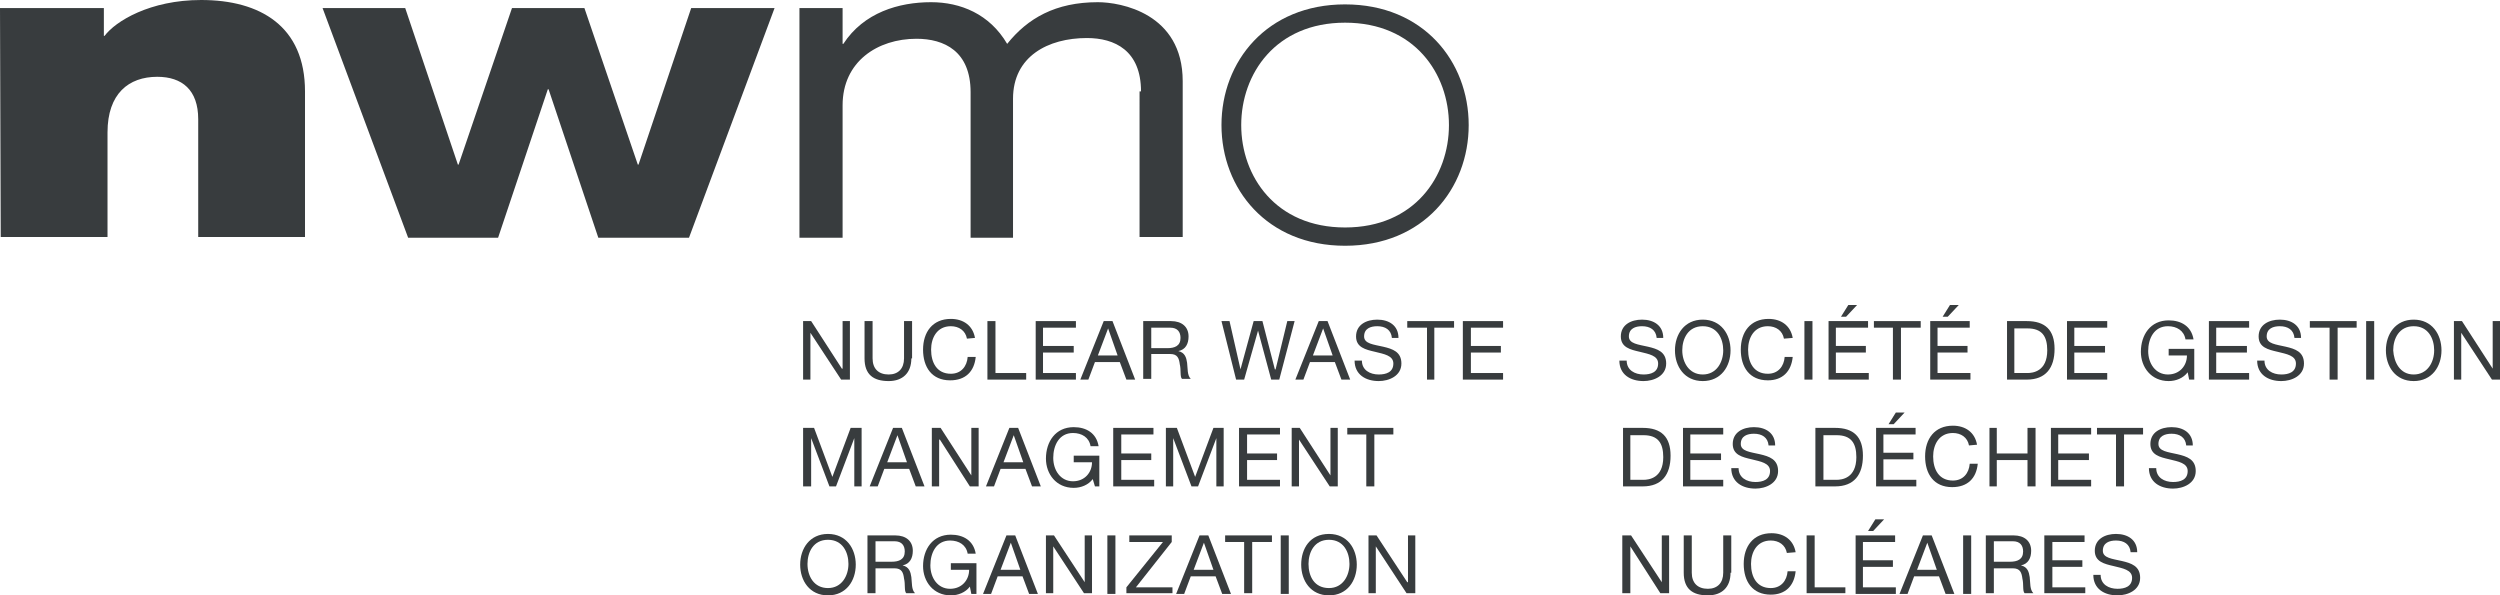 <?xml version="1.0" encoding="UTF-8"?><svg id="Layer_2" xmlns="http://www.w3.org/2000/svg" viewBox="0 0 341.8 81.4"><defs><style>.cls-1{fill:#383c3e;}</style></defs><g id="Layer_1-2"><path class="cls-1" d="M226.5,46.2c-.1-1.1-.9-1.6-2-1.6-.9,0-1.8,.3-1.8,1.4,0,1,1.3,1.1,2.6,1.4,1.3,.3,2.5,.7,2.5,2.3,0,1.7-1.7,2.4-3.1,2.4-1.8,0-3.3-.9-3.3-2.8h1c0,1.3,1.1,1.9,2.3,1.9,1,0,2-.3,2-1.5,0-1.1-1.3-1.3-2.5-1.6-1.3-.3-2.6-.6-2.6-2.1,0-1.6,1.4-2.3,2.9-2.3,1.6,0,2.9,.8,2.9,2.5h-.9"/><path class="cls-1" d="M232.8,51.2c1.9,0,2.8-1.7,2.8-3.3s-.8-3.3-2.8-3.3-2.8,1.7-2.8,3.3,.9,3.3,2.8,3.3m0-7.5c2.5,0,3.8,2,3.8,4.2s-1.3,4.2-3.8,4.2-3.8-2-3.8-4.2,1.3-4.2,3.8-4.2"/><path class="cls-1" d="M243.9,46.3c-.2-1.1-1.1-1.7-2.2-1.7-1.9,0-2.7,1.6-2.7,3.2,0,1.8,.8,3.3,2.7,3.3,1.4,0,2.2-1,2.3-2.3h1.1c-.2,2-1.4,3.2-3.4,3.2-2.5,0-3.7-1.8-3.7-4.2s1.3-4.2,3.8-4.2c1.7,0,3,.9,3.3,2.6l-1.2,.1"/><rect class="cls-1" x="246.7" y="43.9" width="1.1" height="8"/><path class="cls-1" d="M252.7,41.7h1.2l-1.5,1.6h-.7l1-1.6Zm-2.8,2.2h5.5v.9h-4.4v2.5h4.1v.9h-4.1v2.8h4.5v.9h-5.5v-8s-.1,0-.1,0Z"/><polygon class="cls-1" points="258.8 44.8 256.2 44.8 256.2 43.9 262.6 43.9 262.6 44.8 259.9 44.8 259.9 51.9 258.8 51.9 258.8 44.8"/><path class="cls-1" d="M266.6,41.7h1.2l-1.5,1.6h-.7l1-1.6Zm-2.8,2.2h5.5v.9h-4.4v2.5h4.1v.9h-4.1v2.8h4.5v.9h-5.5v-8s-.1,0-.1,0Z"/><path class="cls-1" d="M275.4,51h1.8c.7,0,2.7-.2,2.7-3.1,0-1.9-.7-3-2.7-3h-1.8v6.1m-1-7.1h2.7c2.5,0,3.8,1.2,3.8,3.8s-1.2,4.2-3.8,4.2h-2.7v-8Z"/><polygon class="cls-1" points="282.6 43.9 288.1 43.9 288.1 44.8 283.6 44.8 283.6 47.3 287.8 47.3 287.8 48.2 283.6 48.2 283.6 51 288.1 51 288.1 51.9 282.6 51.9 282.6 43.9"/><path class="cls-1" d="M299.1,50.9c-.6,.8-1.6,1.2-2.6,1.2-2.4,0-3.8-1.9-3.8-4,0-2.3,1.3-4.3,3.8-4.3,1.7,0,3.1,.8,3.4,2.6h-1.1c-.2-1.2-1.2-1.8-2.4-1.8-1.9,0-2.7,1.7-2.7,3.4s1,3.2,2.7,3.2c1.6,0,2.6-1.2,2.6-2.6h-2.5v-.9h3.5v4.2h-.7l-.2-1"/><polygon class="cls-1" points="302 43.9 307.5 43.9 307.5 44.8 303 44.8 303 47.3 307.2 47.3 307.2 48.2 303 48.2 303 51 307.5 51 307.5 51.9 302 51.9 302 43.9"/><path class="cls-1" d="M313.7,46.2c-.1-1.1-.9-1.6-2-1.6-.9,0-1.8,.3-1.8,1.4,0,1,1.3,1.1,2.6,1.4,1.3,.3,2.5,.7,2.5,2.3,0,1.7-1.7,2.4-3.1,2.4-1.8,0-3.3-.9-3.3-2.8h1c0,1.3,1.1,1.9,2.3,1.9,1,0,2-.3,2-1.5,0-1.1-1.3-1.3-2.5-1.6-1.3-.3-2.6-.6-2.6-2.1,0-1.6,1.4-2.3,2.9-2.3,1.6,0,2.9,.8,2.9,2.5h-.9"/><polygon class="cls-1" points="318.5 44.8 315.8 44.8 315.8 43.9 322.2 43.9 322.2 44.8 319.6 44.8 319.6 51.9 318.5 51.9 318.5 44.8"/><rect class="cls-1" x="323.5" y="43.9" width="1.1" height="8"/><path class="cls-1" d="M330,51.2c1.9,0,2.8-1.7,2.8-3.3s-.8-3.3-2.8-3.3-2.8,1.7-2.8,3.3c.1,1.6,.9,3.3,2.8,3.3m0-7.5c2.5,0,3.8,2,3.8,4.2s-1.3,4.2-3.8,4.2-3.8-2-3.8-4.2,1.3-4.2,3.8-4.2"/><polygon class="cls-1" points="335.5 43.9 336.6 43.9 340.8 50.4 340.8 50.4 340.8 43.9 341.8 43.9 341.8 51.9 340.7 51.9 336.5 45.5 336.5 45.5 336.5 51.9 335.5 51.9 335.5 43.9"/><path class="cls-1" d="M222.9,65.6h1.8c.7,0,2.7-.2,2.7-3.1,0-1.9-.7-3-2.7-3h-1.8v6.1m-1-7.1h2.7c2.5,0,3.8,1.2,3.8,3.8s-1.2,4.2-3.8,4.2h-2.7v-8Z"/><polygon class="cls-1" points="230.1 58.5 235.6 58.5 235.6 59.4 231.1 59.4 231.1 62 235.3 62 235.3 62.9 231.1 62.9 231.1 65.6 235.6 65.6 235.6 66.5 230.1 66.5 230.1 58.5"/><path class="cls-1" d="M241.8,60.9c-.1-1.1-.9-1.6-2-1.6-.9,0-1.8,.3-1.8,1.4,0,1,1.3,1.1,2.6,1.4,1.3,.3,2.5,.7,2.5,2.3,0,1.7-1.7,2.4-3.1,2.4-1.8,0-3.3-.9-3.3-2.8h1c0,1.3,1.1,1.9,2.3,1.9,1,0,2-.3,2-1.5,0-1.1-1.3-1.3-2.5-1.6-1.3-.3-2.6-.6-2.6-2.1,0-1.6,1.4-2.3,2.9-2.3,1.6,0,2.9,.8,2.9,2.5h-.9"/><path class="cls-1" d="M249.3,65.6h1.8c.7,0,2.7-.2,2.7-3.1,0-1.9-.7-3-2.7-3h-1.8v6.1m-1.1-7.1h2.7c2.5,0,3.8,1.2,3.8,3.8s-1.2,4.2-3.8,4.2h-2.7v-8Z"/><path class="cls-1" d="M259.2,56.4h1.2l-1.5,1.6h-.7l1-1.6Zm-2.8,2.1h5.5v.9h-4.4v2.5h4.1v.9h-4.1v2.8h4.5v.9h-5.5v-8s-.1,0-.1,0Z"/><path class="cls-1" d="M269.2,60.9c-.2-1.1-1.1-1.7-2.2-1.7-1.9,0-2.7,1.6-2.7,3.2,0,1.8,.8,3.3,2.7,3.3,1.4,0,2.2-1,2.3-2.3h1.1c-.2,2-1.4,3.2-3.5,3.2-2.5,0-3.7-1.8-3.7-4.2s1.3-4.2,3.8-4.2c1.7,0,3,.9,3.3,2.6l-1.1,.1"/><polygon class="cls-1" points="272 58.5 273 58.5 273 62 277.2 62 277.2 58.5 278.3 58.5 278.3 66.5 277.2 66.5 277.2 62.9 273 62.9 273 66.5 272 66.5 272 58.5"/><polygon class="cls-1" points="280.4 58.5 285.9 58.5 285.9 59.4 281.4 59.4 281.4 62 285.6 62 285.6 62.9 281.4 62.9 281.4 65.6 285.9 65.6 285.9 66.5 280.4 66.5 280.4 58.5"/><polygon class="cls-1" points="289.3 59.4 286.7 59.4 286.7 58.5 293 58.5 293 59.4 290.4 59.4 290.4 66.5 289.3 66.5 289.3 59.4"/><path class="cls-1" d="M298.9,60.9c-.1-1.1-.9-1.6-2-1.6-.9,0-1.8,.3-1.8,1.4,0,1,1.3,1.1,2.6,1.4,1.3,.3,2.5,.7,2.5,2.3,0,1.7-1.7,2.4-3.1,2.4-1.8,0-3.3-.9-3.3-2.8h1c0,1.3,1.1,1.9,2.3,1.9,1,0,2-.3,2-1.5,0-1.1-1.3-1.3-2.5-1.6-1.3-.3-2.6-.6-2.6-2.1,0-1.6,1.4-2.3,2.9-2.3,1.6,0,2.9,.8,2.9,2.5h-.9"/><polygon class="cls-1" points="221.8 73.2 223 73.2 227.2 79.6 227.2 79.6 227.2 73.2 228.2 73.2 228.2 81.1 227 81.1 222.9 74.7 222.9 74.7 222.9 81.1 221.8 81.1 221.8 73.2"/><path class="cls-1" d="M236.6,78.3c0,2-1.2,3.1-3.1,3.1-2.1,0-3.3-.9-3.3-3.1v-5.1h1.1v5.1c0,1.4,.8,2.2,2.2,2.2,1.3,0,2.1-.8,2.1-2.2v-5.1h1.1v5.1"/><path class="cls-1" d="M244.3,75.6c-.2-1.1-1.1-1.7-2.2-1.7-1.9,0-2.7,1.6-2.7,3.2,0,1.8,.8,3.3,2.7,3.3,1.4,0,2.2-1,2.3-2.3h1.1c-.2,2-1.4,3.2-3.4,3.2-2.5,0-3.7-1.8-3.7-4.2s1.3-4.2,3.8-4.2c1.7,0,3,.9,3.3,2.6l-1.2,.1"/><polygon class="cls-1" points="247 73.2 248.1 73.2 248.1 80.3 252.3 80.3 252.3 81.1 247 81.1 247 73.2"/><path class="cls-1" d="M256.4,71h1.2l-1.5,1.6h-.7l1-1.6h0Zm-2.8,2.2h5.5v.9h-4.4v2.5h4.1v.9h-4.1v2.8h4.5v.9h-5.5v-8h-.1Z"/><path class="cls-1" d="M262.1,77.9h2.7l-1.3-3.7h0l-1.4,3.7h0Zm.8-4.7h1.2l3.1,8h-1.2l-.9-2.4h-3.4l-.9,2.4h-1.1l3.2-8h0Z"/><rect class="cls-1" x="268.4" y="73.2" width="1.1" height="8"/><path class="cls-1" d="M274.8,76.8c1,0,1.8-.3,1.8-1.4,0-.8-.4-1.4-1.4-1.4h-2.6v2.8h2.2m-3.3-3.6h3.8c1.5,0,2.4,.8,2.4,2.1,0,1-.4,1.8-1.4,2h0c.9,.2,1.1,.9,1.2,1.6,.1,.8,0,1.7,.5,2.2h-1.2c-.3-.3-.1-1.2-.3-2-.1-.8-.3-1.4-1.3-1.4h-2.6v3.4h-1.1s0-7.9,0-7.9Z"/><polygon class="cls-1" points="279.5 73.2 285 73.2 285 74.1 280.6 74.1 280.6 76.6 284.7 76.6 284.7 77.5 280.6 77.5 280.6 80.3 285.1 80.3 285.1 81.1 279.5 81.1 279.5 73.2"/><path class="cls-1" d="M291.3,75.5c-.1-1.1-.9-1.6-2-1.6-.9,0-1.8,.3-1.8,1.4,0,1,1.3,1.1,2.6,1.4,1.3,.3,2.5,.7,2.5,2.3,0,1.7-1.7,2.4-3.1,2.4-1.8,0-3.3-.9-3.3-2.8h1c0,1.3,1.1,1.9,2.3,1.9,1,0,2-.3,2-1.5,0-1.1-1.3-1.3-2.5-1.6-1.3-.3-2.6-.6-2.6-2.1,0-1.6,1.4-2.3,2.9-2.3,1.6,0,2.9,.8,2.9,2.5h-.9"/><polygon class="cls-1" points="109.8 43.9 110.9 43.9 115.1 50.4 115.2 50.4 115.2 43.9 116.2 43.9 116.2 51.9 115 51.9 110.8 45.5 110.8 45.5 110.8 51.9 109.8 51.9 109.8 43.9"/><path class="cls-1" d="M124.6,49c0,2-1.2,3.1-3.1,3.1-2.1,0-3.3-.9-3.3-3.1v-5.1h1.1v5.1c0,1.4,.8,2.2,2.2,2.2,1.3,0,2.1-.8,2.1-2.2v-5.1h1.1v5.1"/><path class="cls-1" d="M132.2,46.3c-.2-1.1-1.1-1.7-2.2-1.7-1.9,0-2.7,1.6-2.7,3.2,0,1.8,.8,3.3,2.7,3.3,1.4,0,2.2-1,2.3-2.3h1.1c-.2,2-1.4,3.2-3.5,3.2-2.5,0-3.7-1.8-3.7-4.2s1.3-4.2,3.8-4.2c1.7,0,3,.9,3.3,2.6l-1.1,.1"/><polygon class="cls-1" points="135 43.9 136.1 43.9 136.1 51 140.3 51 140.3 51.9 135 51.9 135 43.9"/><polygon class="cls-1" points="141.6 43.9 147.1 43.9 147.1 44.8 142.6 44.8 142.6 47.3 146.8 47.3 146.8 48.2 142.6 48.2 142.6 51 147.1 51 147.1 51.9 141.6 51.9 141.6 43.9"/><path class="cls-1" d="M150.1,48.6h2.7l-1.3-3.7h0l-1.4,3.7Zm.8-4.7h1.2l3.1,8h-1.2l-.9-2.4h-3.4l-.9,2.4h-1.1l3.2-8h0Z"/><path class="cls-1" d="M159.6,47.6c1,0,1.8-.3,1.8-1.4,0-.8-.4-1.4-1.4-1.4h-2.6v2.8h2.2m-3.3-3.7h3.8c1.5,0,2.4,.8,2.4,2.1,0,1-.4,1.8-1.4,2h0c.9,.2,1.1,.9,1.2,1.6,.1,.8,0,1.7,.5,2.2h-1.2c-.3-.3-.1-1.2-.3-2-.1-.8-.3-1.4-1.3-1.4h-2.6v3.4h-1.1v-7.9h0Z"/><polygon class="cls-1" points="174.9 51.9 173.8 51.9 172 45.2 172 45.2 170.1 51.9 169 51.9 167 43.9 168.1 43.9 169.6 50.5 169.6 50.5 171.4 43.9 172.6 43.9 174.3 50.5 174.4 50.5 176 43.9 177 43.9 174.9 51.9"/><path class="cls-1" d="M179.5,48.6h2.7l-1.3-3.7h0l-1.4,3.7Zm.8-4.7h1.2l3.1,8h-1.2l-.9-2.4h-3.4l-.9,2.4h-1.1l3.2-8h0Z"/><path class="cls-1" d="M190.3,46.2c-.1-1.1-.9-1.6-2-1.6-.9,0-1.8,.3-1.8,1.4,0,1,1.3,1.1,2.6,1.4,1.3,.3,2.5,.7,2.5,2.3,0,1.7-1.7,2.4-3.1,2.4-1.8,0-3.3-.9-3.3-2.8h1c0,1.3,1.1,1.9,2.3,1.9,1,0,2-.3,2-1.5,0-1.1-1.3-1.3-2.5-1.6-1.3-.3-2.6-.6-2.6-2.1,0-1.6,1.4-2.3,2.9-2.3,1.6,0,2.9,.8,2.9,2.5h-.9"/><polygon class="cls-1" points="195.1 44.8 192.4 44.8 192.4 43.9 198.8 43.9 198.8 44.8 196.1 44.8 196.1 51.9 195.1 51.9 195.1 44.8"/><polygon class="cls-1" points="200 43.9 205.5 43.9 205.5 44.8 201.1 44.8 201.1 47.3 205.2 47.3 205.2 48.2 201.1 48.2 201.1 51 205.5 51 205.5 51.9 200 51.9 200 43.9"/><polygon class="cls-1" points="109.8 58.5 111.3 58.5 113.8 65.2 116.3 58.5 117.8 58.5 117.8 66.5 116.8 66.5 116.8 59.9 116.8 59.9 114.3 66.5 113.4 66.5 110.9 59.9 110.9 59.9 110.9 66.5 109.8 66.5 109.8 58.5"/><path class="cls-1" d="M121.3,63.2h2.7l-1.3-3.7h0s-1.4,3.7-1.4,3.7Zm.8-4.7h1.2l3.1,8h-1.2l-.9-2.4h-3.4l-.9,2.4h-1.1s3.2-8,3.2-8Z"/><polygon class="cls-1" points="127.4 58.5 128.6 58.5 132.8 65 132.8 65 132.8 58.5 133.8 58.5 133.8 66.5 132.6 66.5 128.5 60.1 128.4 60.1 128.4 66.5 127.4 66.5 127.4 58.5"/><path class="cls-1" d="M137.2,63.2h2.7l-1.3-3.7h0l-1.4,3.7Zm.8-4.7h1.2l3.1,8h-1.2l-.9-2.4h-3.4l-.9,2.4h-1.1l3.2-8h0Z"/><path class="cls-1" d="M149.4,65.5c-.6,.8-1.6,1.2-2.6,1.2-2.4,0-3.8-1.9-3.8-4,0-2.3,1.3-4.3,3.8-4.3,1.7,0,3.1,.8,3.4,2.6h-1.1c-.2-1.2-1.2-1.8-2.4-1.8-1.9,0-2.7,1.7-2.7,3.4s1,3.2,2.7,3.2c1.6,0,2.6-1.2,2.6-2.6h-2.5v-.9h3.5v4.2h-.6l-.3-1"/><polygon class="cls-1" points="152.2 58.5 157.7 58.5 157.7 59.4 153.3 59.4 153.3 62 157.4 62 157.4 62.9 153.3 62.9 153.3 65.6 157.8 65.6 157.8 66.5 152.2 66.5 152.2 58.5"/><polygon class="cls-1" points="159.4 58.5 160.9 58.5 163.4 65.2 165.9 58.5 167.3 58.5 167.3 66.5 166.3 66.5 166.3 59.9 166.3 59.9 163.8 66.5 162.9 66.5 160.4 59.9 160.4 59.9 160.4 66.5 159.4 66.5 159.4 58.5"/><polygon class="cls-1" points="169.4 58.5 175 58.5 175 59.4 170.5 59.4 170.5 62 174.6 62 174.6 62.9 170.5 62.9 170.5 65.6 175 65.6 175 66.5 169.4 66.5 169.4 58.5"/><polygon class="cls-1" points="176.6 58.5 177.7 58.5 181.9 65 181.9 65 181.9 58.5 182.9 58.5 182.9 66.5 181.8 66.5 177.6 60.1 177.6 60.1 177.6 66.5 176.6 66.5 176.6 58.5"/><polygon class="cls-1" points="186.8 59.4 184.2 59.4 184.2 58.5 190.5 58.5 190.5 59.4 187.9 59.4 187.9 66.5 186.8 66.5 186.8 59.4"/><path class="cls-1" d="M113.2,80.4c1.9,0,2.8-1.7,2.8-3.3s-.8-3.3-2.8-3.3-2.8,1.7-2.8,3.3c0,1.7,.9,3.3,2.8,3.3m0-7.4c2.5,0,3.8,2,3.8,4.2s-1.3,4.2-3.8,4.2-3.8-2-3.8-4.2,1.3-4.2,3.8-4.2"/><path class="cls-1" d="M121.9,76.8c1,0,1.8-.3,1.8-1.4,0-.8-.4-1.4-1.4-1.4h-2.6v2.8h2.2m-3.3-3.6h3.8c1.5,0,2.4,.8,2.4,2.1,0,1-.4,1.8-1.4,2h0c.9,.2,1.1,.9,1.2,1.6,.1,.8,0,1.7,.5,2.2h-1.2c-.3-.3-.1-1.2-.3-2-.1-.8-.3-1.4-1.3-1.4h-2.6v3.4h-1.1s0-7.9,0-7.9Z"/><path class="cls-1" d="M132.6,80.2c-.6,.8-1.6,1.2-2.6,1.2-2.4,0-3.8-1.9-3.8-4,0-2.3,1.3-4.3,3.8-4.3,1.7,0,3.1,.8,3.4,2.6h-1.1c-.2-1.2-1.2-1.8-2.4-1.8-1.9,0-2.7,1.7-2.7,3.4s1,3.2,2.7,3.2c1.6,0,2.6-1.2,2.6-2.6h-2.5v-.9h3.5v4.2h-.7l-.2-1"/><path class="cls-1" d="M136.8,77.9h2.7l-1.3-3.7h0l-1.4,3.7Zm.8-4.7h1.2l3.1,8h-1.2l-.9-2.4h-3.4l-.9,2.4h-1.1l3.2-8h0Z"/><polygon class="cls-1" points="143 73.2 144.1 73.2 148.3 79.6 148.3 79.6 148.3 73.2 149.3 73.2 149.3 81.1 148.2 81.1 144 74.7 144 74.7 144 81.1 143 81.1 143 73.2"/><rect class="cls-1" x="151.4" y="73.2" width="1.1" height="8"/><polygon class="cls-1" points="154 80.3 159 74.1 154.4 74.1 154.4 73.2 160.2 73.2 160.2 74.1 155.3 80.3 160.3 80.3 160.3 81.1 154 81.1 154 80.3"/><path class="cls-1" d="M163.2,77.9h2.7l-1.3-3.7h0l-1.4,3.7Zm.8-4.7h1.2l3.1,8h-1.2l-.9-2.4h-3.4l-.9,2.4h-1.1l3.2-8h0Z"/><polygon class="cls-1" points="170.1 74.1 167.5 74.1 167.5 73.2 173.9 73.2 173.9 74.1 171.2 74.1 171.2 81.1 170.1 81.1 170.1 74.1"/><rect class="cls-1" x="175.1" y="73.2" width="1.1" height="8"/><path class="cls-1" d="M181.7,80.4c1.9,0,2.8-1.7,2.8-3.3s-.8-3.3-2.8-3.3-2.8,1.7-2.8,3.3c0,1.7,.8,3.3,2.8,3.3m0-7.4c2.5,0,3.8,2,3.8,4.2s-1.3,4.2-3.8,4.2-3.8-2-3.8-4.2,1.2-4.2,3.8-4.2"/><polygon class="cls-1" points="187.1 73.2 188.2 73.2 192.4 79.6 192.5 79.6 192.5 73.2 193.5 73.2 193.5 81.1 192.3 81.1 188.1 74.7 188.1 74.7 188.1 81.1 187.1 81.1 187.1 73.2"/><path class="cls-1" d="M0,1.1H14.2v3.8h.1C15.8,2.9,20.5,0,27.5,0c8.1,0,14.2,3.6,14.2,12.5v19.9h-14.6V16.3c0-4-2.2-5.8-5.6-5.8-3.9,0-6.8,2.3-6.8,7.6v14.3H.1L0,1.1"/><polygon class="cls-1" points="44.1 1.1 55.4 1.1 62.6 22.5 62.7 22.5 70 1.1 79.9 1.1 87.2 22.5 87.3 22.5 94.5 1.1 105.9 1.1 94.2 32.5 81.8 32.5 75 12.2 74.9 12.2 68.1 32.5 55.8 32.5 44.1 1.1"/><path class="cls-1" d="M156,12.5c0-5.6-3.6-7.3-7.4-7.3-5.3,0-10.1,2.5-10.1,8.3v19h-5.8V12.6c0-5.6-3.6-7.3-7.4-7.3-5.3,0-10.1,3.1-10.1,9.1v18.1h-5.9V1.1h5.9V6h.1c2.8-4.3,7.6-5.7,12-5.7,4,0,8,1.6,10.4,5.7,2.8-3.5,6.6-5.7,12.4-5.7,3.1,0,11.6,1.5,11.6,10.8v21.3h-5.9V12.5"/><path class="cls-1" d="M183.9,31.1c9.5,0,14.2-7,14.2-14s-4.7-14-14.2-14-14.2,7-14.2,14,4.7,14,14.2,14m0-30.5c10.7,0,16.9,7.8,16.9,16.5s-6.2,16.5-16.9,16.5-16.9-7.8-16.9-16.5S173.2,.6,183.9,.6"/></g></svg>